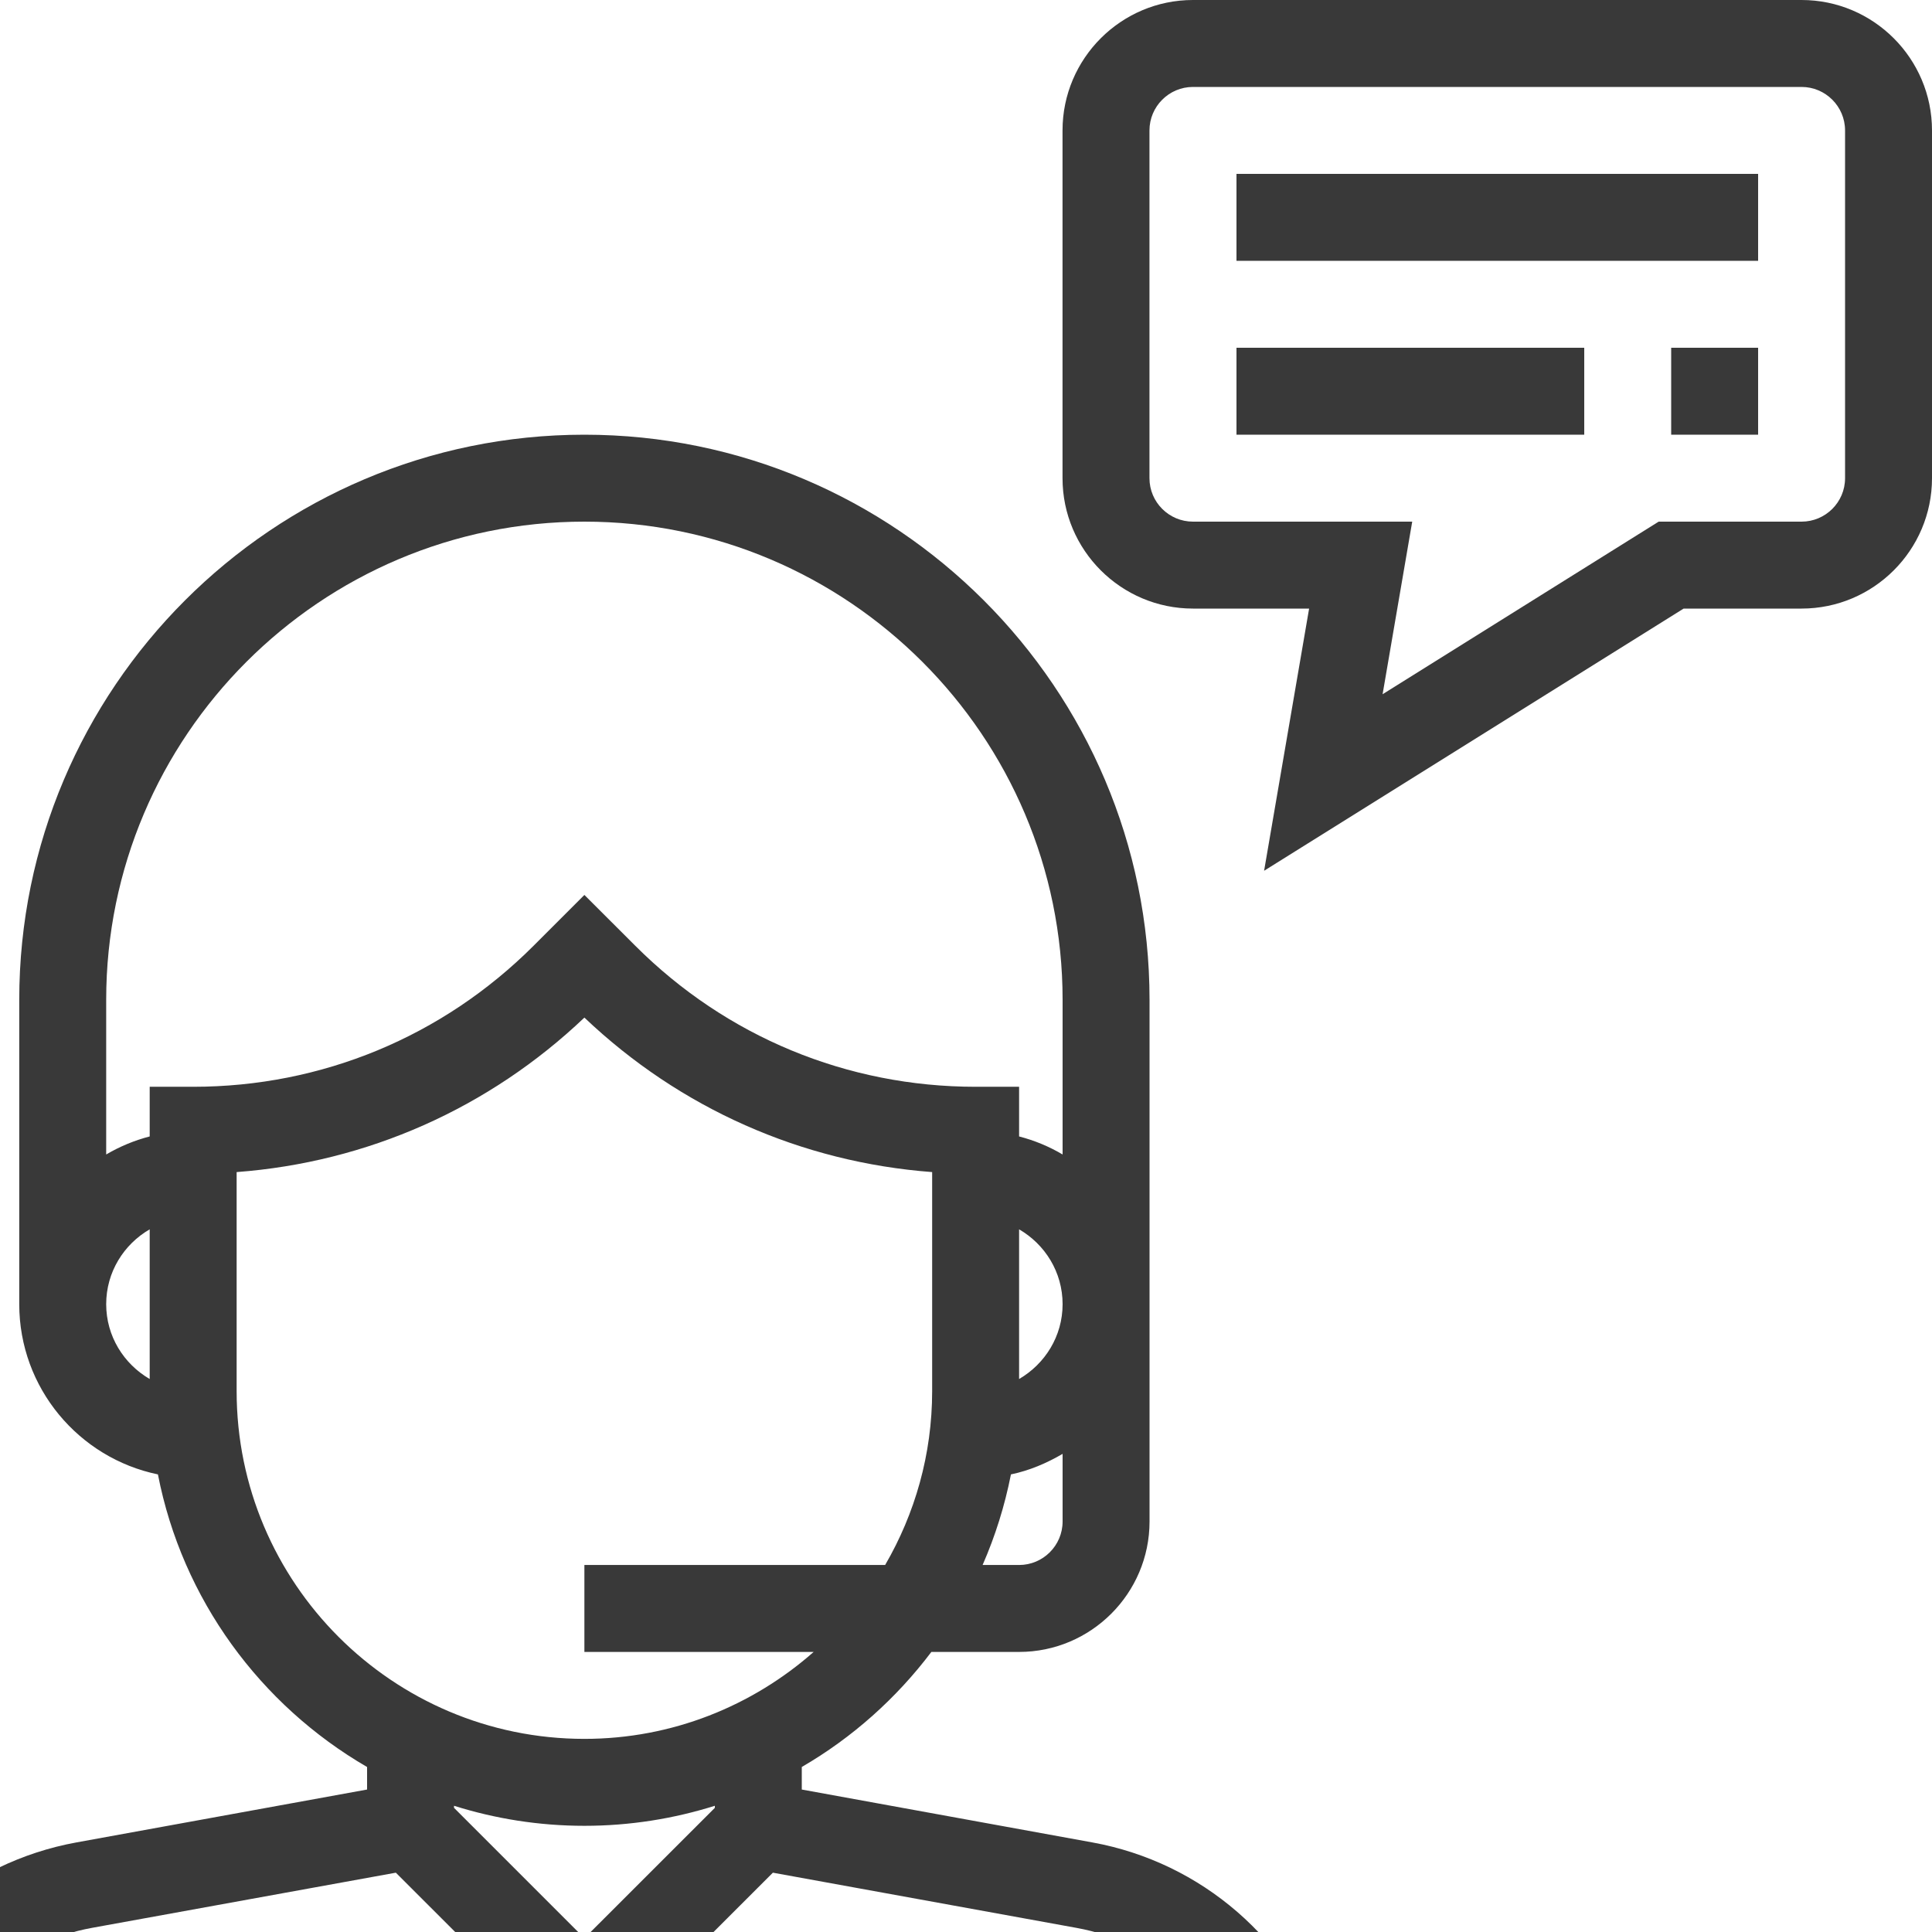 <svg width="27" height="27" viewBox="0 0 27 27" fill="none" xmlns="http://www.w3.org/2000/svg">
<g clip-path="url(#clip0)">
<path d="M19.945 32.806L18.539 28.587C18.047 27.113 16.794 26.026 15.265 25.748L11.205 25.009V24.694C11.911 24.284 12.526 23.735 13.016 23.086H14.242C15.247 23.086 16.065 22.268 16.065 21.263V13.973C16.065 9.618 12.522 6.075 8.167 6.075C3.812 6.075 0.269 9.618 0.269 13.973V18.226C0.269 19.397 1.102 20.377 2.207 20.605C2.547 22.352 3.639 23.829 5.13 24.694V25.009L1.069 25.748C-0.459 26.026 -1.714 27.113 -2.205 28.587L-2.448 29.316L-4.517 27.247C-4.754 27.01 -4.754 26.624 -4.517 26.387L-2.117 23.988L-6.621 19.484L-9.333 22.196C-10.136 22.999 -10.579 24.067 -10.579 25.203C-10.579 26.339 -10.136 27.407 -9.333 28.21L-1.123 36.421C-0.319 37.224 0.749 37.667 1.885 37.667C3.021 37.667 4.088 37.224 4.873 36.439L7.832 33.727L6.909 32.806H19.945ZM14.85 21.263C14.85 21.599 14.577 21.871 14.242 21.871H13.732C13.908 21.469 14.041 21.046 14.128 20.605C14.388 20.551 14.627 20.448 14.85 20.318V21.263ZM14.242 19.272V17.18C14.604 17.39 14.85 17.778 14.85 18.226C14.85 18.674 14.604 19.061 14.242 19.272ZM2.092 19.272C1.73 19.061 1.484 18.674 1.484 18.226C1.484 17.778 1.73 17.39 2.092 17.18V19.272ZM2.092 15.188V15.882C1.876 15.938 1.673 16.023 1.484 16.134V13.973C1.484 10.288 4.482 7.29 8.167 7.29C11.852 7.29 14.85 10.288 14.85 13.973V16.134C14.662 16.023 14.459 15.938 14.242 15.882V15.188H13.635C11.838 15.188 10.149 14.488 8.879 13.218L8.167 12.507L7.456 13.218C6.185 14.488 4.496 15.188 2.699 15.188H2.092ZM3.307 19.441V16.38C5.131 16.243 6.832 15.49 8.167 14.221C9.502 15.49 11.203 16.243 13.027 16.38V19.441C13.027 20.327 12.786 21.155 12.37 21.871H8.167V23.086H11.371C10.515 23.84 9.395 24.301 8.167 24.301C5.487 24.301 3.307 22.121 3.307 19.441ZM9.99 25.236V25.265L8.167 27.087L6.345 25.265V25.236C6.92 25.417 7.532 25.516 8.167 25.516C8.802 25.516 9.414 25.417 9.99 25.236ZM-1.053 28.971C-0.702 27.918 0.194 27.141 1.286 26.942L5.532 26.171L8.167 28.805L10.801 26.171L15.047 26.943C16.139 27.142 17.035 27.918 17.386 28.971L18.26 31.591H5.694L3.328 29.225L0.698 31.604C0.469 31.834 0.069 31.834 -0.161 31.604L-1.488 30.277L-1.053 28.971ZM-6.622 21.202L-3.836 23.988L-4.496 24.648L-7.282 21.862L-6.622 21.202ZM4.031 35.563C3.458 36.135 2.695 36.452 1.883 36.452C1.072 36.452 0.309 36.135 -0.265 35.562L-8.476 27.352C-9.049 26.778 -9.365 26.015 -9.365 25.204C-9.365 24.392 -9.049 23.629 -8.476 23.056L-8.141 22.721L-5.355 25.508L-5.377 25.529C-6.087 26.24 -6.087 27.396 -5.377 28.107L-1.021 32.464C-0.676 32.808 -0.219 32.998 0.269 32.998C0.756 32.998 1.213 32.808 1.535 32.485L1.581 32.444L4.38 35.243L4.031 35.563ZM5.277 34.421L2.484 31.628L3.286 30.902L6.074 33.691L5.277 34.421Z" fill="#393939"/>
<path d="M25.177 0H16.672C15.667 0 14.849 0.818 14.849 1.823V6.683C14.849 7.688 15.667 8.505 16.672 8.505H18.295L17.666 12.169L23.529 8.505H25.177C26.182 8.505 27 7.688 27 6.683V1.823C27 0.818 26.182 0 25.177 0ZM25.785 6.683C25.785 7.018 25.512 7.29 25.177 7.29H23.18L19.322 9.702L19.736 7.29H16.672C16.337 7.29 16.064 7.018 16.064 6.683V1.823C16.064 1.488 16.337 1.215 16.672 1.215H25.177C25.512 1.215 25.785 1.488 25.785 1.823V6.683Z" fill="#393939"/>
<path d="M24.57 2.43H17.28V3.645H24.57V2.43Z" fill="#393939"/>
<path d="M22.14 4.86H17.28V6.075H22.14V4.86Z" fill="#393939"/>
<path d="M24.57 4.86H23.355V6.075H24.57V4.86Z" fill="#393939"/>
</g>
<defs>
<clipPath id="clip0">
<rect width="27" height="27" fill="white"/>
</clipPath>
</defs>
</svg>
